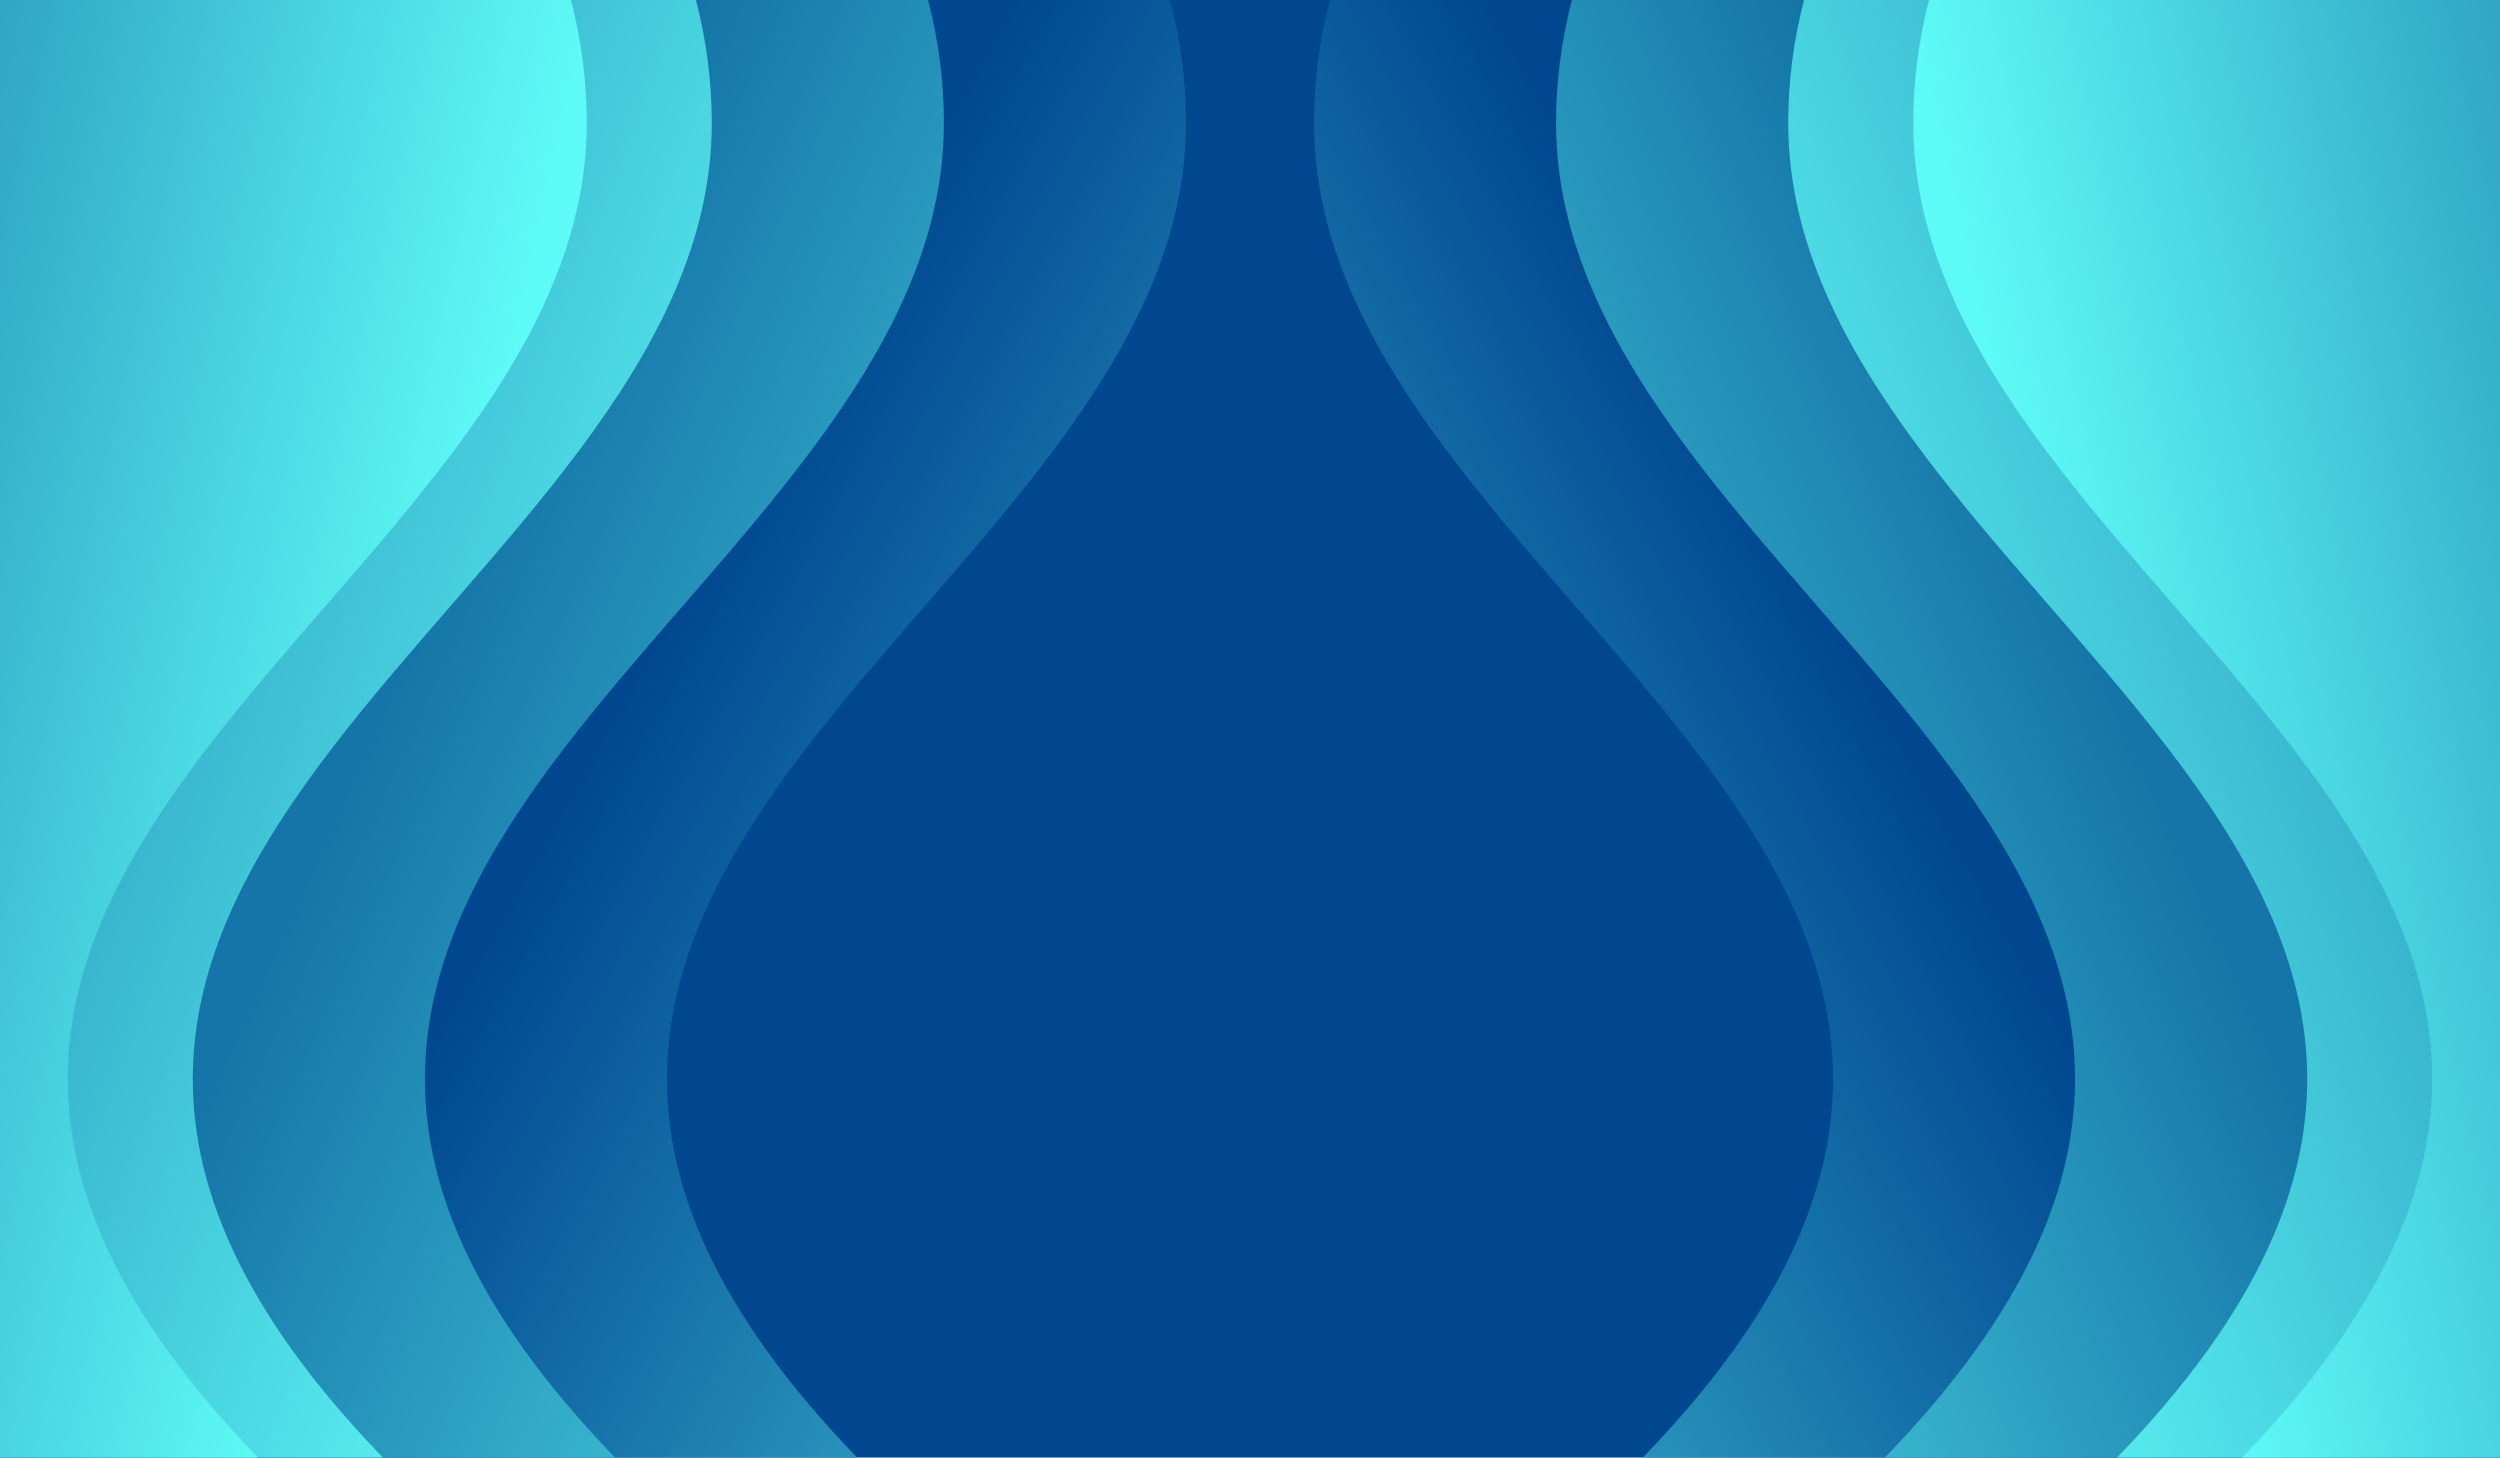 <?xml version="1.0" encoding="utf-8"?>
<!-- Generator: Adobe Illustrator 27.5.0, SVG Export Plug-In . SVG Version: 6.00 Build 0)  -->
<svg version="1.1" id="Layer_1" xmlns="http://www.w3.org/2000/svg" xmlns:xlink="http://www.w3.org/1999/xlink" x="0px" y="0px"
	 viewBox="0 0 7000 4081" style="enable-background:new 0 0 7000 4081;" xml:space="preserve">
<g>
	<rect style="fill-rule:evenodd;clip-rule:evenodd;fill:#004790;" width="7000" height="4081"/>
	<g>
		<defs>
			<path id="SVGID_1_" d="M3320.719,344.226c0-117.012-15.137-231.966-44.332-344.226H0v2330.224V4081h2399.771
				C798.596,2424.6,3320.719,1678.775,3320.719,344.226"/>
		</defs>
		<clipPath id="SVGID_00000138565093219312107620000015451467399240533925_">
			<use xlink:href="#SVGID_1_"  style="overflow:visible;"/>
		</clipPath>
		
			<linearGradient id="SVGID_00000178927163226811506610000005478897835122386602_" gradientUnits="userSpaceOnUse" x1="5033.607" y1="3923.721" x2="1684.841" y2="2054.167">
			<stop  offset="0" style="stop-color:#5EFAF7"/>
			<stop  offset="1" style="stop-color:#004790"/>
		</linearGradient>
		
			<rect style="clip-path:url(#SVGID_00000138565093219312107620000015451467399240533925_);fill:url(#SVGID_00000178927163226811506610000005478897835122386602_);" width="3320.719" height="4081"/>
	</g>
	<g>
		<defs>
			<path id="SVGID_00000044139548932417251460000013412992930817595540_" d="M2642.996,344.226
				c0-117.012-15.135-231.966-44.33-344.226H0v2330.224V4081h1722.049C120.874,2424.6,2642.996,1678.775,2642.996,344.226"/>
		</defs>
		<clipPath id="SVGID_00000168815742909290363920000011224037579772081322_">
			<use xlink:href="#SVGID_00000044139548932417251460000013412992930817595540_"  style="overflow:visible;"/>
		</clipPath>
		
			<linearGradient id="SVGID_00000072986635285627262000000005728784741083730313_" gradientUnits="userSpaceOnUse" x1="3904.429" y1="3213.029" x2="1090.18" y2="1935.493">
			<stop  offset="0" style="stop-color:#5EFAF7"/>
			<stop  offset="1" style="stop-color:#1575A8"/>
		</linearGradient>
		
			<rect style="clip-path:url(#SVGID_00000168815742909290363920000011224037579772081322_);fill:url(#SVGID_00000072986635285627262000000005728784741083730313_);" width="2642.996" height="4081"/>
	</g>
	<g>
		<defs>
			<path id="SVGID_00000113350528193712359840000004794988675918665919_" d="M1992.965,344.226
				c0-117.012-15.137-231.966-44.33-344.226H0v2330.224V4081h1072.016C-529.159,2424.6,1992.965,1678.775,1992.965,344.226"/>
		</defs>
		<clipPath id="SVGID_00000160170542766498533380000017697314115173734018_">
			<use xlink:href="#SVGID_00000113350528193712359840000004794988675918665919_"  style="overflow:visible;"/>
		</clipPath>
		
			<linearGradient id="SVGID_00000175302235889137570340000003382966084533073795_" gradientUnits="userSpaceOnUse" x1="2070.104" y1="2558.22" x2="-969.282" y2="1382.35">
			<stop  offset="0" style="stop-color:#5EFAF7"/>
			<stop  offset="1" style="stop-color:#1575A8"/>
		</linearGradient>
		
			<rect x="-529.159" style="clip-path:url(#SVGID_00000160170542766498533380000017697314115173734018_);fill:url(#SVGID_00000175302235889137570340000003382966084533073795_);" width="2522.124" height="4081"/>
	</g>
	<g>
		<defs>
			<path id="SVGID_00000044140625094084927750000004840163418104401323_" d="M1598.618,0H0v2330.224V4081h721.999
				c-1601.175-1656.4,920.949-2402.225,920.949-3736.774C1642.948,227.213,1627.81,112.26,1598.618,0"/>
		</defs>
		<clipPath id="SVGID_00000145056625084839548290000011609602779103703944_">
			<use xlink:href="#SVGID_00000044140625094084927750000004840163418104401323_"  style="overflow:visible;"/>
		</clipPath>
		
			<linearGradient id="SVGID_00000085968809844538744310000001191218075661638018_" gradientUnits="userSpaceOnUse" x1="1156.9" y1="2214.208" x2="-1309.524" y2="1661.396">
			<stop  offset="0" style="stop-color:#5EFAF7"/>
			<stop  offset="1" style="stop-color:#1575A8"/>
		</linearGradient>
		
			<rect x="-879.176" style="clip-path:url(#SVGID_00000145056625084839548290000011609602779103703944_);fill:url(#SVGID_00000085968809844538744310000001191218075661638018_);" width="2522.124" height="4081"/>
	</g>
	<g>
		<defs>
			<path id="SVGID_00000062161888845804684390000000359333472332914066_" d="M3679.282,344.226
				c0-117.012,15.135-231.966,44.33-344.226H7000v2330.224V4081H4600.229C6201.404,2424.6,3679.282,1678.775,3679.282,344.226"/>
		</defs>
		<clipPath id="SVGID_00000017483450324155281680000004176828605140264101_">
			<use xlink:href="#SVGID_00000062161888845804684390000000359333472332914066_"  style="overflow:visible;"/>
		</clipPath>
		
			<linearGradient id="SVGID_00000066495629155980815290000002761783232237627798_" gradientUnits="userSpaceOnUse" x1="1966.393" y1="3923.722" x2="5315.16" y2="2054.168">
			<stop  offset="0" style="stop-color:#5EFAF7"/>
			<stop  offset="1" style="stop-color:#004790"/>
		</linearGradient>
		
			<rect x="3679.282" style="clip-path:url(#SVGID_00000017483450324155281680000004176828605140264101_);fill:url(#SVGID_00000066495629155980815290000002761783232237627798_);" width="3320.718" height="4081"/>
	</g>
	<g>
		<defs>
			<path id="SVGID_00000074443019119883989030000017110316531466048436_" d="M4357.004,344.226
				c0-117.012,15.137-231.966,44.33-344.226H7000v2330.224V4081H5277.953C6879.126,2424.6,4357.004,1678.775,4357.004,344.226"/>
		</defs>
		<clipPath id="SVGID_00000032611505276357540460000013071246537898049670_">
			<use xlink:href="#SVGID_00000074443019119883989030000017110316531466048436_"  style="overflow:visible;"/>
		</clipPath>
		
			<linearGradient id="SVGID_00000168795785422849390220000006365468763233039764_" gradientUnits="userSpaceOnUse" x1="3095.571" y1="3213.029" x2="5909.82" y2="1935.493">
			<stop  offset="0" style="stop-color:#5EFAF7"/>
			<stop  offset="1" style="stop-color:#1575A8"/>
		</linearGradient>
		
			<rect x="4357.004" style="clip-path:url(#SVGID_00000032611505276357540460000013071246537898049670_);fill:url(#SVGID_00000168795785422849390220000006365468763233039764_);" width="2642.996" height="4081"/>
	</g>
	<g>
		<defs>
			<path id="SVGID_00000121992119690596529430000011748728695644823174_" d="M5007.037,344.226
				c0-117.012,15.136-231.966,44.33-344.226H7000v2330.224V4081H5927.983C7529.159,2424.6,5007.037,1678.775,5007.037,344.226"/>
		</defs>
		<clipPath id="SVGID_00000109721620223573352240000001475573426354083464_">
			<use xlink:href="#SVGID_00000121992119690596529430000011748728695644823174_"  style="overflow:visible;"/>
		</clipPath>
		
			<linearGradient id="SVGID_00000013910399576328138790000015483982670290262698_" gradientUnits="userSpaceOnUse" x1="4929.896" y1="2558.22" x2="7969.282" y2="1382.35">
			<stop  offset="0" style="stop-color:#5EFAF7"/>
			<stop  offset="1" style="stop-color:#1575A8"/>
		</linearGradient>
		
			<rect x="5007.037" style="clip-path:url(#SVGID_00000109721620223573352240000001475573426354083464_);fill:url(#SVGID_00000013910399576328138790000015483982670290262698_);" width="2522.122" height="4081"/>
	</g>
	<g>
		<defs>
			<path id="SVGID_00000121986532867283291850000017606128182010172086_" d="M5401.384,0H7000v2330.224V4081h-721.999
				c1601.175-1656.4-920.947-2402.225-920.947-3736.774C5357.054,227.213,5372.19,112.26,5401.384,0"/>
		</defs>
		<clipPath id="SVGID_00000149381536124571577420000002248354517656986255_">
			<use xlink:href="#SVGID_00000121986532867283291850000017606128182010172086_"  style="overflow:visible;"/>
		</clipPath>
		
			<linearGradient id="SVGID_00000023995456658749261960000006680617265162036611_" gradientUnits="userSpaceOnUse" x1="5843.101" y1="2214.208" x2="8309.524" y2="1661.396">
			<stop  offset="0" style="stop-color:#5EFAF7"/>
			<stop  offset="1" style="stop-color:#1575A8"/>
		</linearGradient>
		
			<rect x="5357.054" style="clip-path:url(#SVGID_00000149381536124571577420000002248354517656986255_);fill:url(#SVGID_00000023995456658749261960000006680617265162036611_);" width="2522.122" height="4081"/>
	</g>
</g>
</svg>
